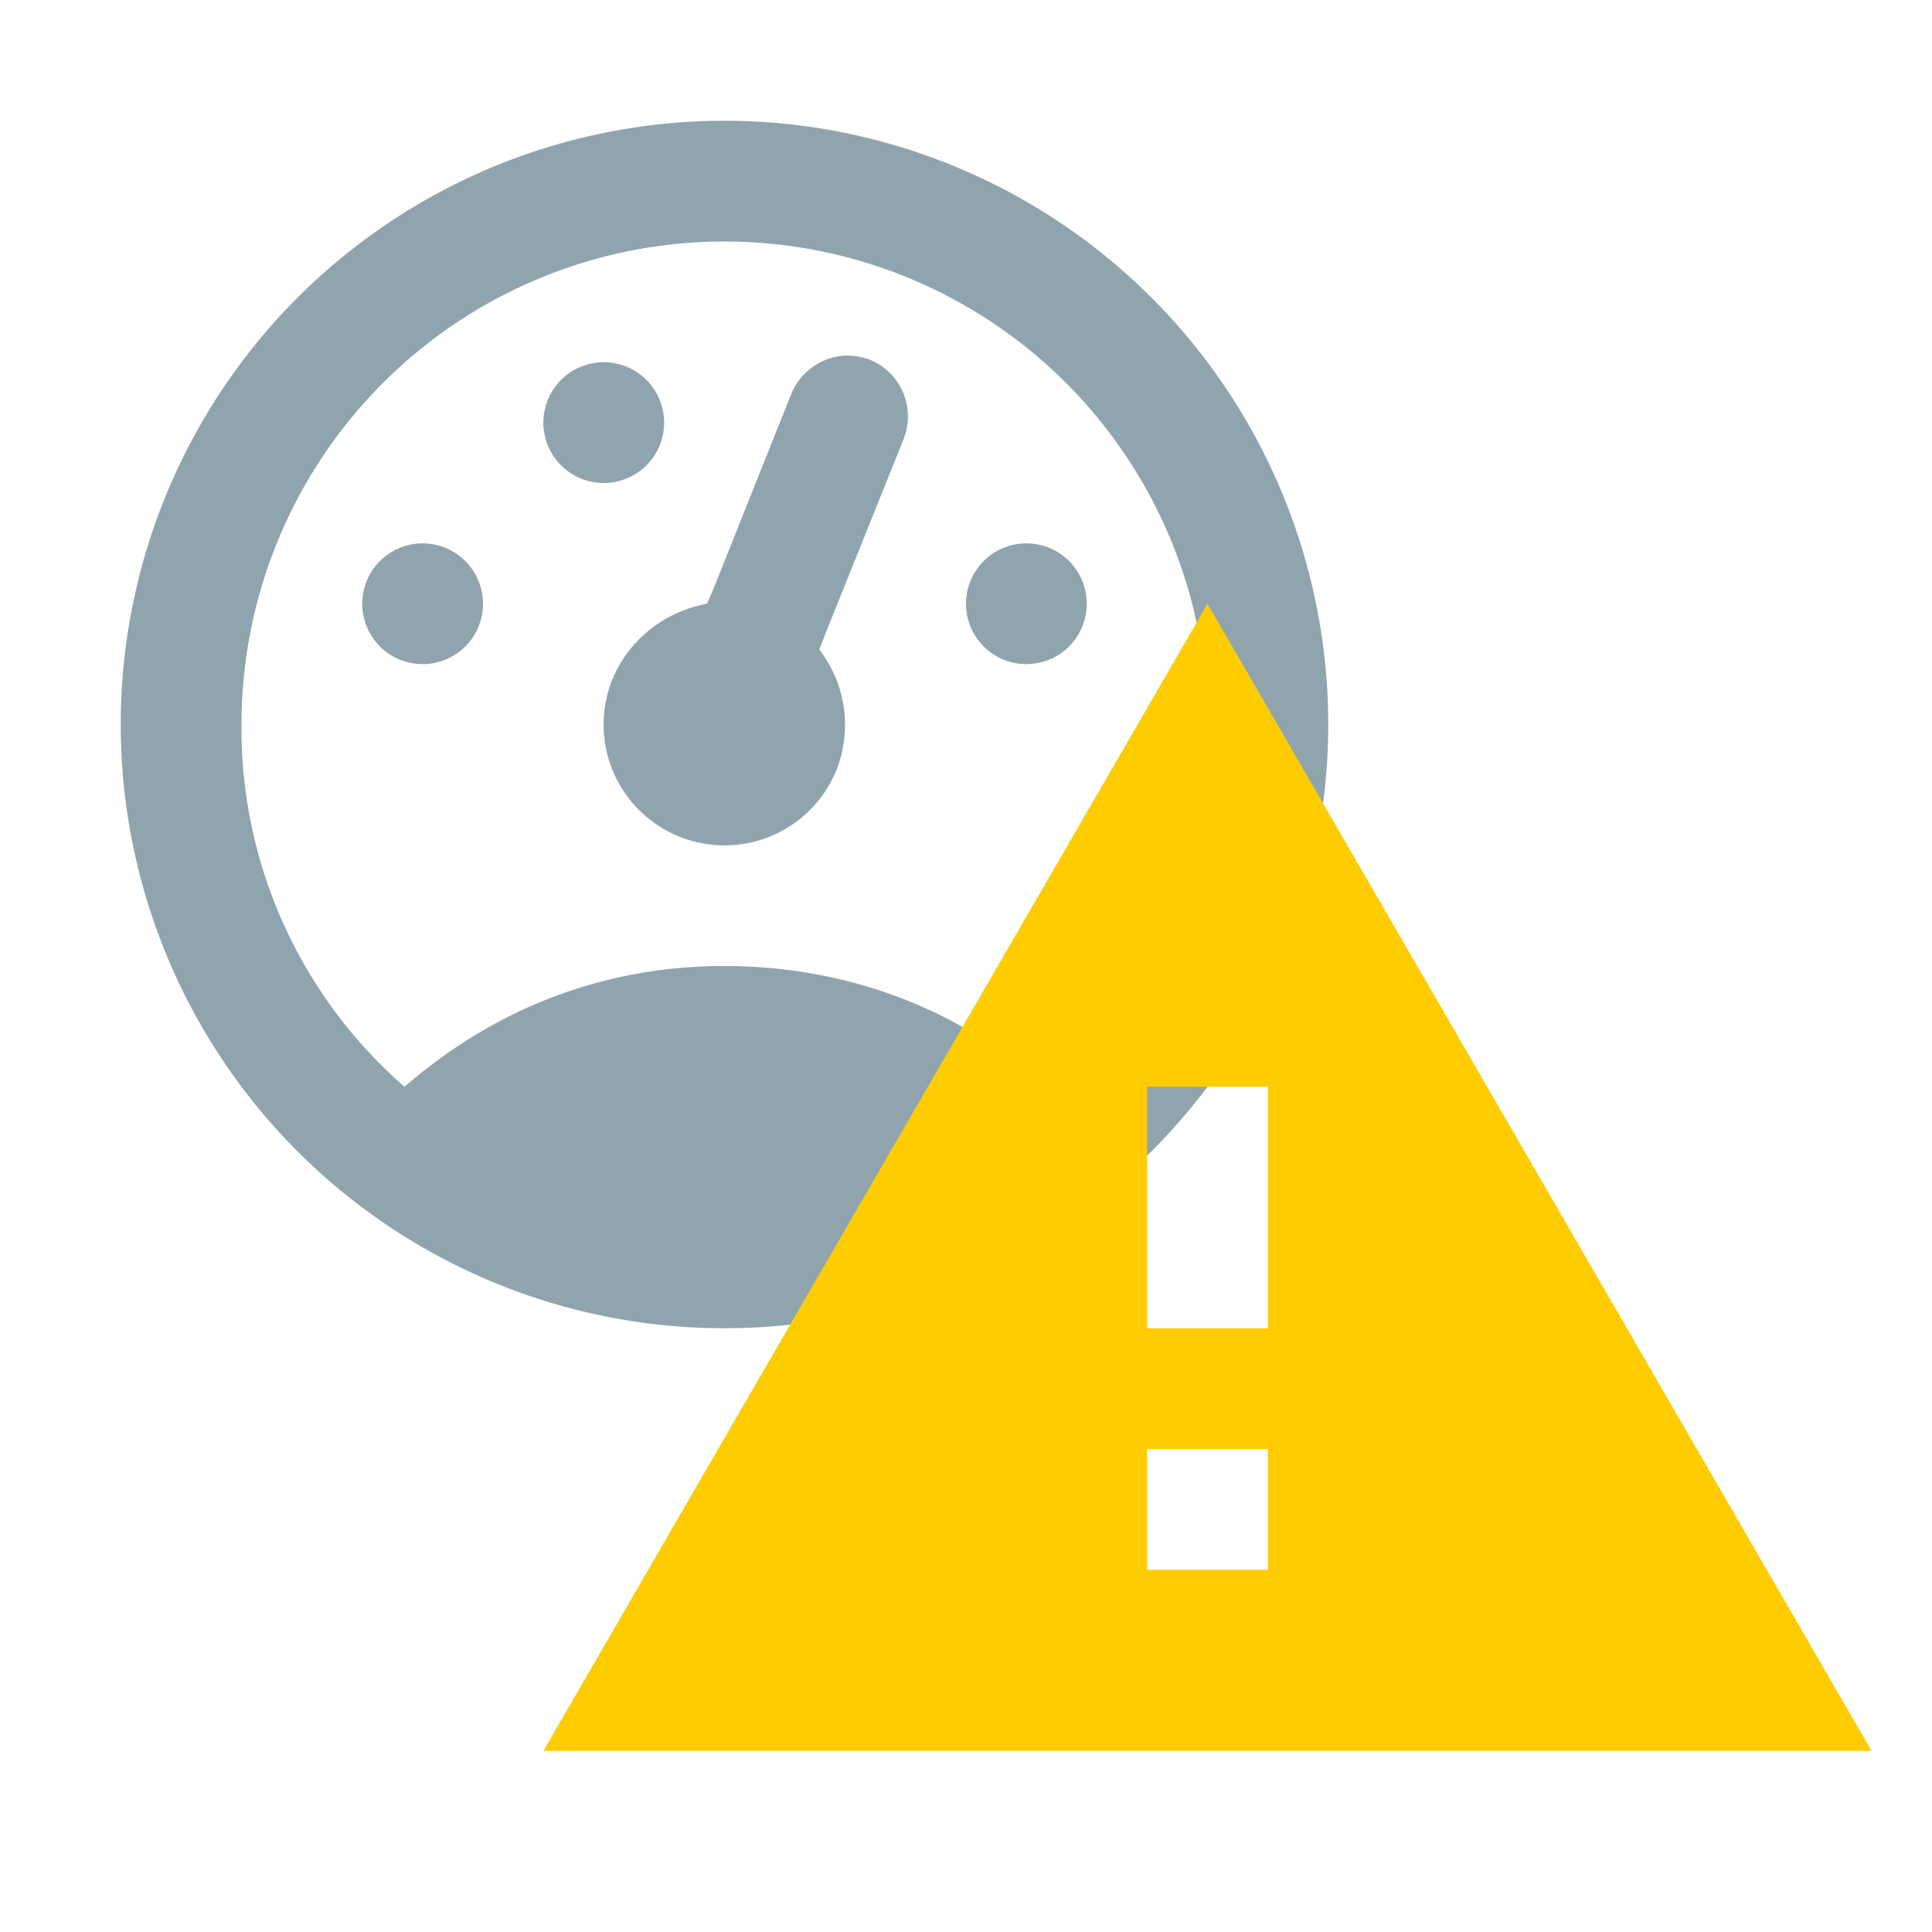 <svg xmlns="http://www.w3.org/2000/svg" width="16" height="16" data-big="true" viewBox="0 0 24 24"><path fill="#90A4AE" d="M9 1.5A7.5 7.5 0 0 0 1.5 9 7.5 7.5 0 0 0 9 16.5 7.5 7.5 0 0 0 16.5 9 7.5 7.5 0 0 0 9 1.5M9 3a6 6 0 0 1 6 6c0 1.8-.75 3.375-2.025 4.5C11.925 12.525 10.5 12 9 12s-2.85.525-3.975 1.5A5.9 5.9 0 0 1 3 9a6 6 0 0 1 6-6m1.5 1.417a.77.77 0 0 0-.675.488l-.967 2.422-.075.173c-.533.098-.975.45-1.178.945a1.5 1.5 0 0 0 .84 1.95 1.5 1.5 0 0 0 1.95-.84 1.53 1.53 0 0 0-.217-1.485l.074-.195.968-2.407.008-.023a.76.76 0 0 0-.42-.975.8.8 0 0 0-.308-.053m-3 .083a.75.75 0 0 0-.75.75.75.75 0 0 0 .75.75.75.75 0 0 0 .75-.75.75.75 0 0 0-.75-.75M5.25 6.75a.75.75 0 0 0-.75.75.75.75 0 0 0 .75.75A.75.75 0 0 0 6 7.5a.75.75 0 0 0-.75-.75m7.5 0a.75.75 0 0 0-.75.75.75.75 0 0 0 .75.75.75.75 0 0 0 .75-.75.75.75 0 0 0-.75-.75"/><path fill="#FC0" d="M15.75 16.5h-1.5v-3h1.5m0 6h-1.5V18h1.5m-9 3.75h16.5L15 7.5z"/></svg>